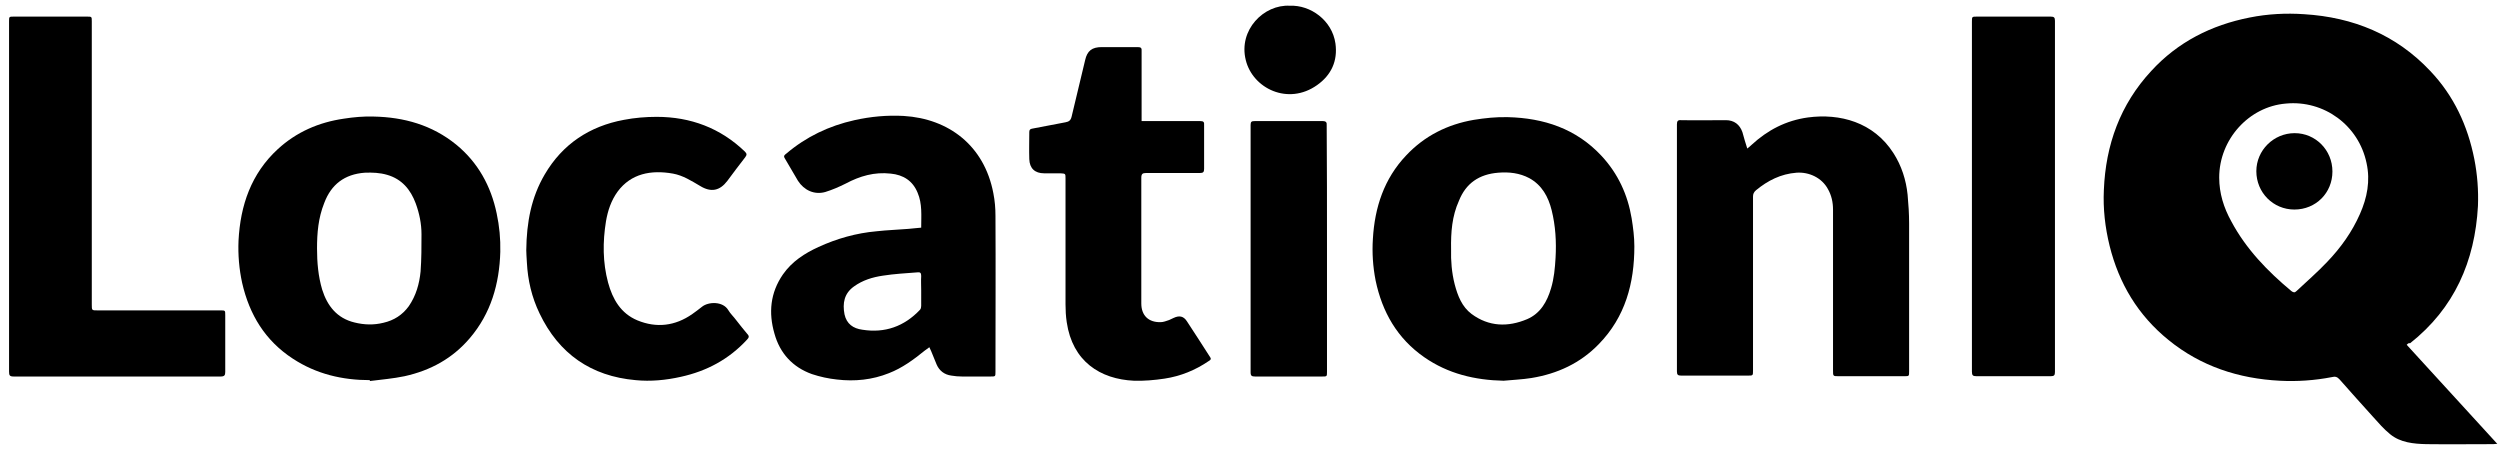 <svg clip-rule="evenodd" fill-rule="evenodd" stroke-linejoin="round" stroke-miterlimit="2" viewBox="0 0 828 150" xmlns="http://www.w3.org/2000/svg"><g fill-rule="nonzero"><path d="m797.1 114.2c10 11 20 21.8 30 32.8-.6 0-1 .1-1.3.1-7.4 0-14.8.1-22.2 0-4.2-.1-8.6-.5-12-3.3-2.1-1.7-3.9-3.8-5.7-5.8-3.7-4.1-7.4-8.2-11-12.3-.8-.9-1.5-1.1-2.6-.8-5.7 1.1-11.4 1.5-17.2 1.2-13.7-.7-26.2-4.8-36.9-13.5-10.1-8.2-16.4-18.7-19.5-31.2-1.5-6.1-2.2-12.3-1.9-18.5.6-14.9 5.4-28.3 15.7-39.4 8.8-9.6 19.9-15.2 32.6-17.7 6-1.2 12-1.5 18-1.1 16.3 1 30.5 6.8 41.8 18.8 7.8 8.2 12.4 18.1 14.6 29.2 1 5.1 1.4 10.3 1.2 15.5-1 18.3-7.8 33.9-22.5 45.5-.4-.2-.7.1-1.1.5zm-62.1-55.4c0 5.2 1.5 10 4 14.5 4.9 9.2 12 16.5 19.9 23.1.7.5 1.1.6 1.7 0 3.4-3.2 7-6.3 10.2-9.7 4.5-4.7 8.2-9.9 10.8-15.8 2.4-5.4 3.5-11 2.2-16.9-2.6-12.5-14.1-20.9-26.7-19.7-12.3 1-22.1 11.9-22.1 24.5z"/><path d="m498 126.1c-9.5-.2-18.4-2.3-26.3-7.8-8.9-6.2-13.9-14.9-16.1-25.4-.9-4.6-1.2-9.2-.9-13.8.6-10.4 3.7-19.9 11-27.6 6.1-6.5 13.7-10.3 22.4-11.8 3.7-.6 7.5-1 11.3-.9 11.9.3 22.6 3.8 31 12.8 5.5 5.9 8.7 12.9 10 20.7.5 3.1.9 6.2.9 9.3 0 12.2-3 23.4-11.8 32.4-6.1 6.3-13.7 9.8-22.3 11.2-3.1.5-6.2.6-9.2.9zm-17.4-43.5c-.1 3.7.2 7.7 1.2 11.6 1 3.8 2.4 7.4 5.6 9.8 5.7 4.2 12 4.4 18.4 1.7 4.4-1.9 6.6-5.8 7.9-10.2 1-3.3 1.3-6.7 1.5-10.1.3-5.3 0-10.6-1.3-15.8-1.1-4.4-3.2-8.3-7.4-10.6-3.2-1.7-6.7-2.1-10.3-1.8-6.3.5-10.7 3.5-13 9.3-2.3 5.1-2.7 10.4-2.6 16.1z"/><path d="m122.5 125.9c-9.1 0-17.7-2-25.5-7.1-9.2-6-14.4-14.6-16.8-25.1-1-4.6-1.4-9.3-1.2-14 .6-11.7 4.2-22.2 13-30.3 6.2-5.7 13.6-8.9 21.9-10.1 3.2-.5 6.5-.8 9.8-.7 10.1.2 19.4 2.8 27.4 9.3 7.2 5.9 11.5 13.7 13.4 22.8.9 4.2 1.3 8.4 1.2 12.7-.3 10.6-3.1 20.4-10.1 28.6-5.7 6.7-13 10.7-21.6 12.6-3.8.8-7.6 1.1-11.5 1.6zm-17.5-43.6c0 4.6.4 9.2 1.7 13.6 1.7 5.4 4.9 9.5 10.7 10.9 3.2.8 6.4.9 9.6.1 3.5-.8 6.3-2.6 8.4-5.5 2.4-3.5 3.5-7.4 3.9-11.5.3-4.1.3-8.2.3-12.3 0-3.5-.7-6.9-1.9-10.2-1.7-4.6-4.6-8.1-9.5-9.5-2.4-.7-4.9-.8-7.4-.7-6.7.5-11.1 3.9-13.4 10-2 5-2.4 10-2.4 15.1z"/><path d="m578.7 49.2c.6-.5 1-.8 1.4-1.2 5.3-4.9 11.4-8.1 18.7-9.1 10.5-1.4 21.7 1.5 28.3 11.8 2.7 4.2 4.2 8.9 4.7 13.8.3 3.2.5 6.4.5 9.5v49c0 1.6 0 1.6-1.6 1.6h-21.7c-1.9 0-1.9 0-1.9-1.9v-53.3c0-2.4-.5-4.7-1.7-6.8-2-3.7-6.2-5.7-10.4-5.4-5.2.4-9.5 2.6-13.4 5.8-.7.6-1 1.2-1 2.1v57.6c0 1.7 0 1.7-1.7 1.7h-22.1c-1.1 0-1.4-.3-1.4-1.4v-81.8c0-1.1.3-1.5 1.4-1.4 4.9.1 9.8 0 14.8 0 2.7 0 4.6 1.4 5.5 4 .5 1.9 1 3.5 1.6 5.4z"/><path d="m305.1 75.4c0-4 .4-7.9-1.2-11.6-1.6-3.9-4.7-5.9-8.9-6.3-5.4-.6-10.2.8-14.9 3.3-2.2 1.1-4.5 2.1-6.8 2.8-3.6 1-7-.6-9-3.7-1.5-2.5-2.9-5-4.4-7.5-.5-.8 0-1.1.5-1.5 6.6-5.6 14.1-9.2 22.6-11.1 5.4-1.2 10.8-1.7 16.3-1.4 14.9.9 26.7 9.8 29.7 25.6.5 2.5.7 5 .7 7.5.1 17.2 0 34.4 0 51.6 0 1.6 0 1.6-1.6 1.6h-9.5c-1.2 0-2.3-.1-3.5-.3-2.3-.3-4-1.6-4.9-3.7-.6-1.5-1.2-3-1.8-4.4-.2-.4-.4-.8-.6-1.3-.6.4-1.1.8-1.5 1.1-3.7 3-7.5 5.8-11.9 7.5-5.5 2.2-11.3 2.8-17.2 2.1-2.8-.3-5.6-.9-8.3-1.8-6.4-2.3-10.6-6.9-12.4-13.4-2-6.9-1.4-13.5 2.8-19.6 3-4.3 7.2-7 11.8-9.1 6.1-2.8 12.5-4.6 19.2-5.2 3.5-.4 7.1-.5 10.6-.8 1.4-.2 2.7-.2 4.2-.4zm0 20.9c0-1.6-.1-3.3 0-4.9 0-1-.3-1.3-1.2-1.2-3.8.3-7.7.5-11.5 1.1-3.4.5-6.7 1.5-9.6 3.6-3.2 2.3-3.8 5.5-3.1 9.2.7 3.2 2.9 4.7 5.9 5.1 7.5 1.2 13.9-1.1 19.1-6.6.3-.3.4-.9.4-1.3z"/><path d="m3 123.1v-116c0-1.6 0-1.6 1.6-1.6h24.2c1.6 0 1.6 0 1.6 1.6v93.8c0 1.9 0 1.9 1.9 1.9h40.7c1.6 0 1.6 0 1.6 1.6v18.8c0 1.1-.3 1.5-1.5 1.5h-68.6c-1.3 0-1.5-.4-1.5-1.6z"/><path d="m378.1 40.1h19.4c1.1 0 1.4.3 1.3 1.4v14.4c0 1.1-.3 1.4-1.4 1.4h-17.8c-1.2 0-1.6.3-1.6 1.6v41.6c0 4 2.4 6.3 6.4 6.2.9 0 1.9-.4 2.8-.7.5-.2 1-.5 1.5-.7 1.9-.9 3.3-.6 4.4 1.1 2.6 3.9 5.1 7.9 7.7 11.9.5.7 0 1-.5 1.3-4.4 3-9.3 5-14.6 5.8-3.3.5-6.8.8-10.1.7-11.2-.5-20.4-6.4-22.3-19.4-.3-2-.4-4-.4-5.9v-41.7c0-1.6 0-1.6-1.7-1.7h-5.4c-3 0-4.8-1.6-4.9-4.7-.1-3 0-6 0-9 0-.7.3-1 1-1.1 3.7-.7 7.4-1.4 11-2.1 1.1-.2 1.7-.6 2-1.8 1.5-6.3 3-12.6 4.5-18.8.7-3.1 2.3-4.3 5.5-4.3h11.9c1.1 0 1.4.3 1.3 1.4z"/><path d="m174.3 82.9c.1-9.4 1.7-17.6 6.1-25.1 5.9-10.1 14.9-16 26.2-18.1 3.6-.7 7.3-1 10.9-1 11.2 0 21.1 3.7 29.2 11.5.7.7.7 1.1.1 1.9-2 2.6-4 5.2-5.9 7.8-2.5 3.3-5.4 3.9-9 1.7-2.9-1.7-5.7-3.5-9-4.1-7.3-1.3-13.9 0-18.3 5.9-2.2 3-3.3 6.4-3.9 9.9-1.1 6.8-1.1 13.6.7 20.3 1.5 5.5 4.2 10.2 9.7 12.5 6.3 2.6 12.5 1.9 18.2-2.1 1.1-.8 2.1-1.5 3.2-2.4 2.1-1.7 6.9-1.9 8.7 1.1.7 1.2 1.8 2.2 2.6 3.3 1.2 1.5 2.4 3.1 3.7 4.6.7.7.6 1.2-.1 1.9-6 6.5-13.3 10.4-21.9 12.3-4.9 1.1-10 1.6-15 1.1-14.7-1.3-25.4-8.7-31.8-22.1-2.6-5.4-3.9-11-4.2-16.9-.1-1.7-.2-3.2-.2-4z"/><path d="m653.1 123.1v-115.9c0-1.7 0-1.7 1.7-1.7h24.4c1.1 0 1.4.3 1.4 1.4v116.3c0 1.1-.3 1.4-1.4 1.4h-24.6c-1.2 0-1.5-.3-1.5-1.5z"/><path d="m439.5 82.4v40.7c0 1.6 0 1.6-1.6 1.6h-22.2c-1.1 0-1.5-.2-1.5-1.4v-81.9c0-1.1.3-1.3 1.4-1.3h22.4c1.2 0 1.5.4 1.4 1.5.1 13.6.1 27.2.1 40.8z"/><path d="m427.2 1.9c6.8-.3 14 4.8 15.1 12.5.8 5.8-1.4 10.5-6.1 13.8-9.6 6.8-21.3 1.1-23.6-8.3-2.5-10 6-18.5 14.6-18z"/><path d="m772.5 56.8c0 7.1-5.5 12.6-12.6 12.6-7 0-12.6-5.6-12.6-12.7 0-6.9 5.7-12.6 12.7-12.6 6.9 0 12.5 5.6 12.5 12.7z"/></g></svg>
